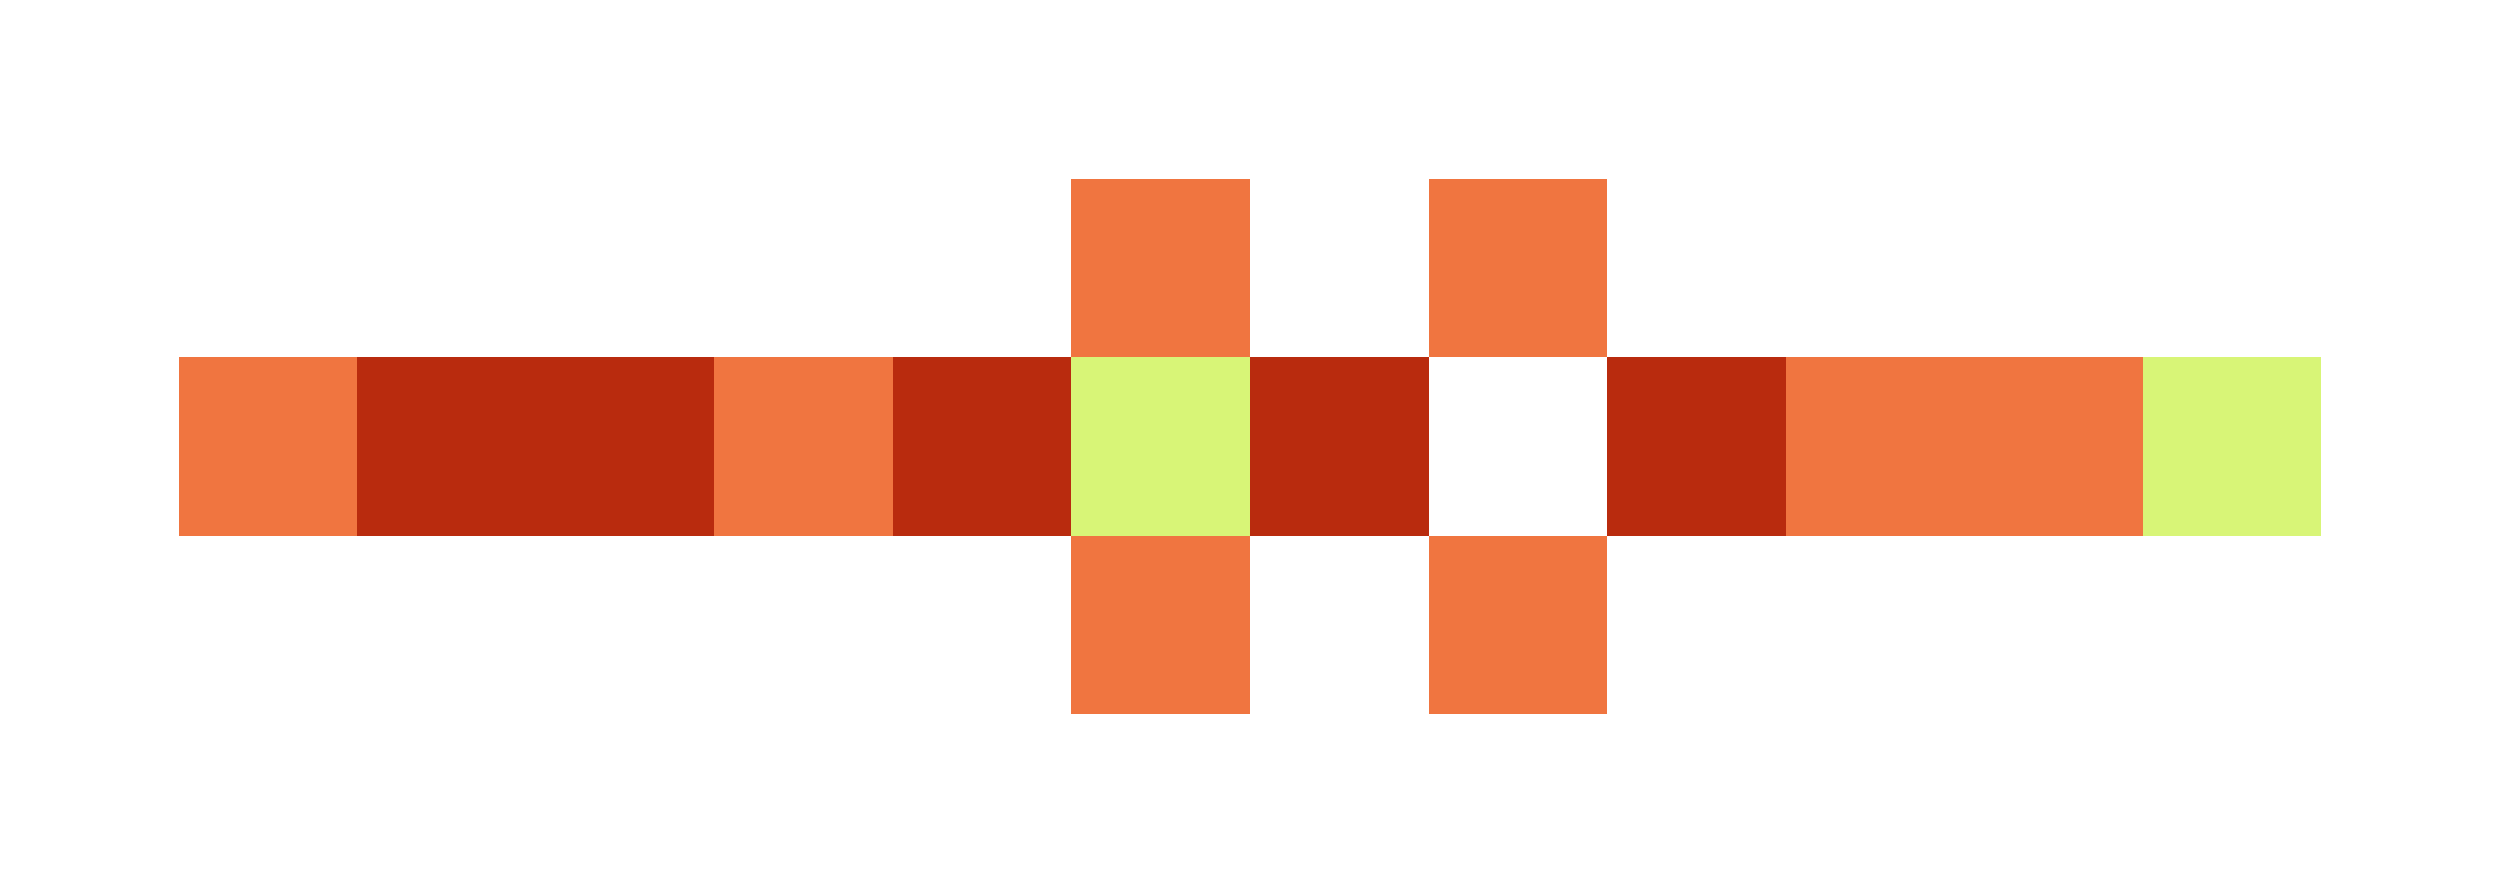 <svg xmlns="http://www.w3.org/2000/svg" shape-rendering="crispEdges" viewBox="0 -0.5 14 5">
    <path stroke="#f07540" d="M6 1h1m1 0h1M1 2h1m2 0h1m5 0h2M6 3h1m1 0h1"/>
    <path stroke="#b92b0e" d="M2 2h2m1 0h1m1 0h1m1 0h1"/>
    <path stroke="#d8f577" d="M6 2h1m5 0h1"/>
</svg>
